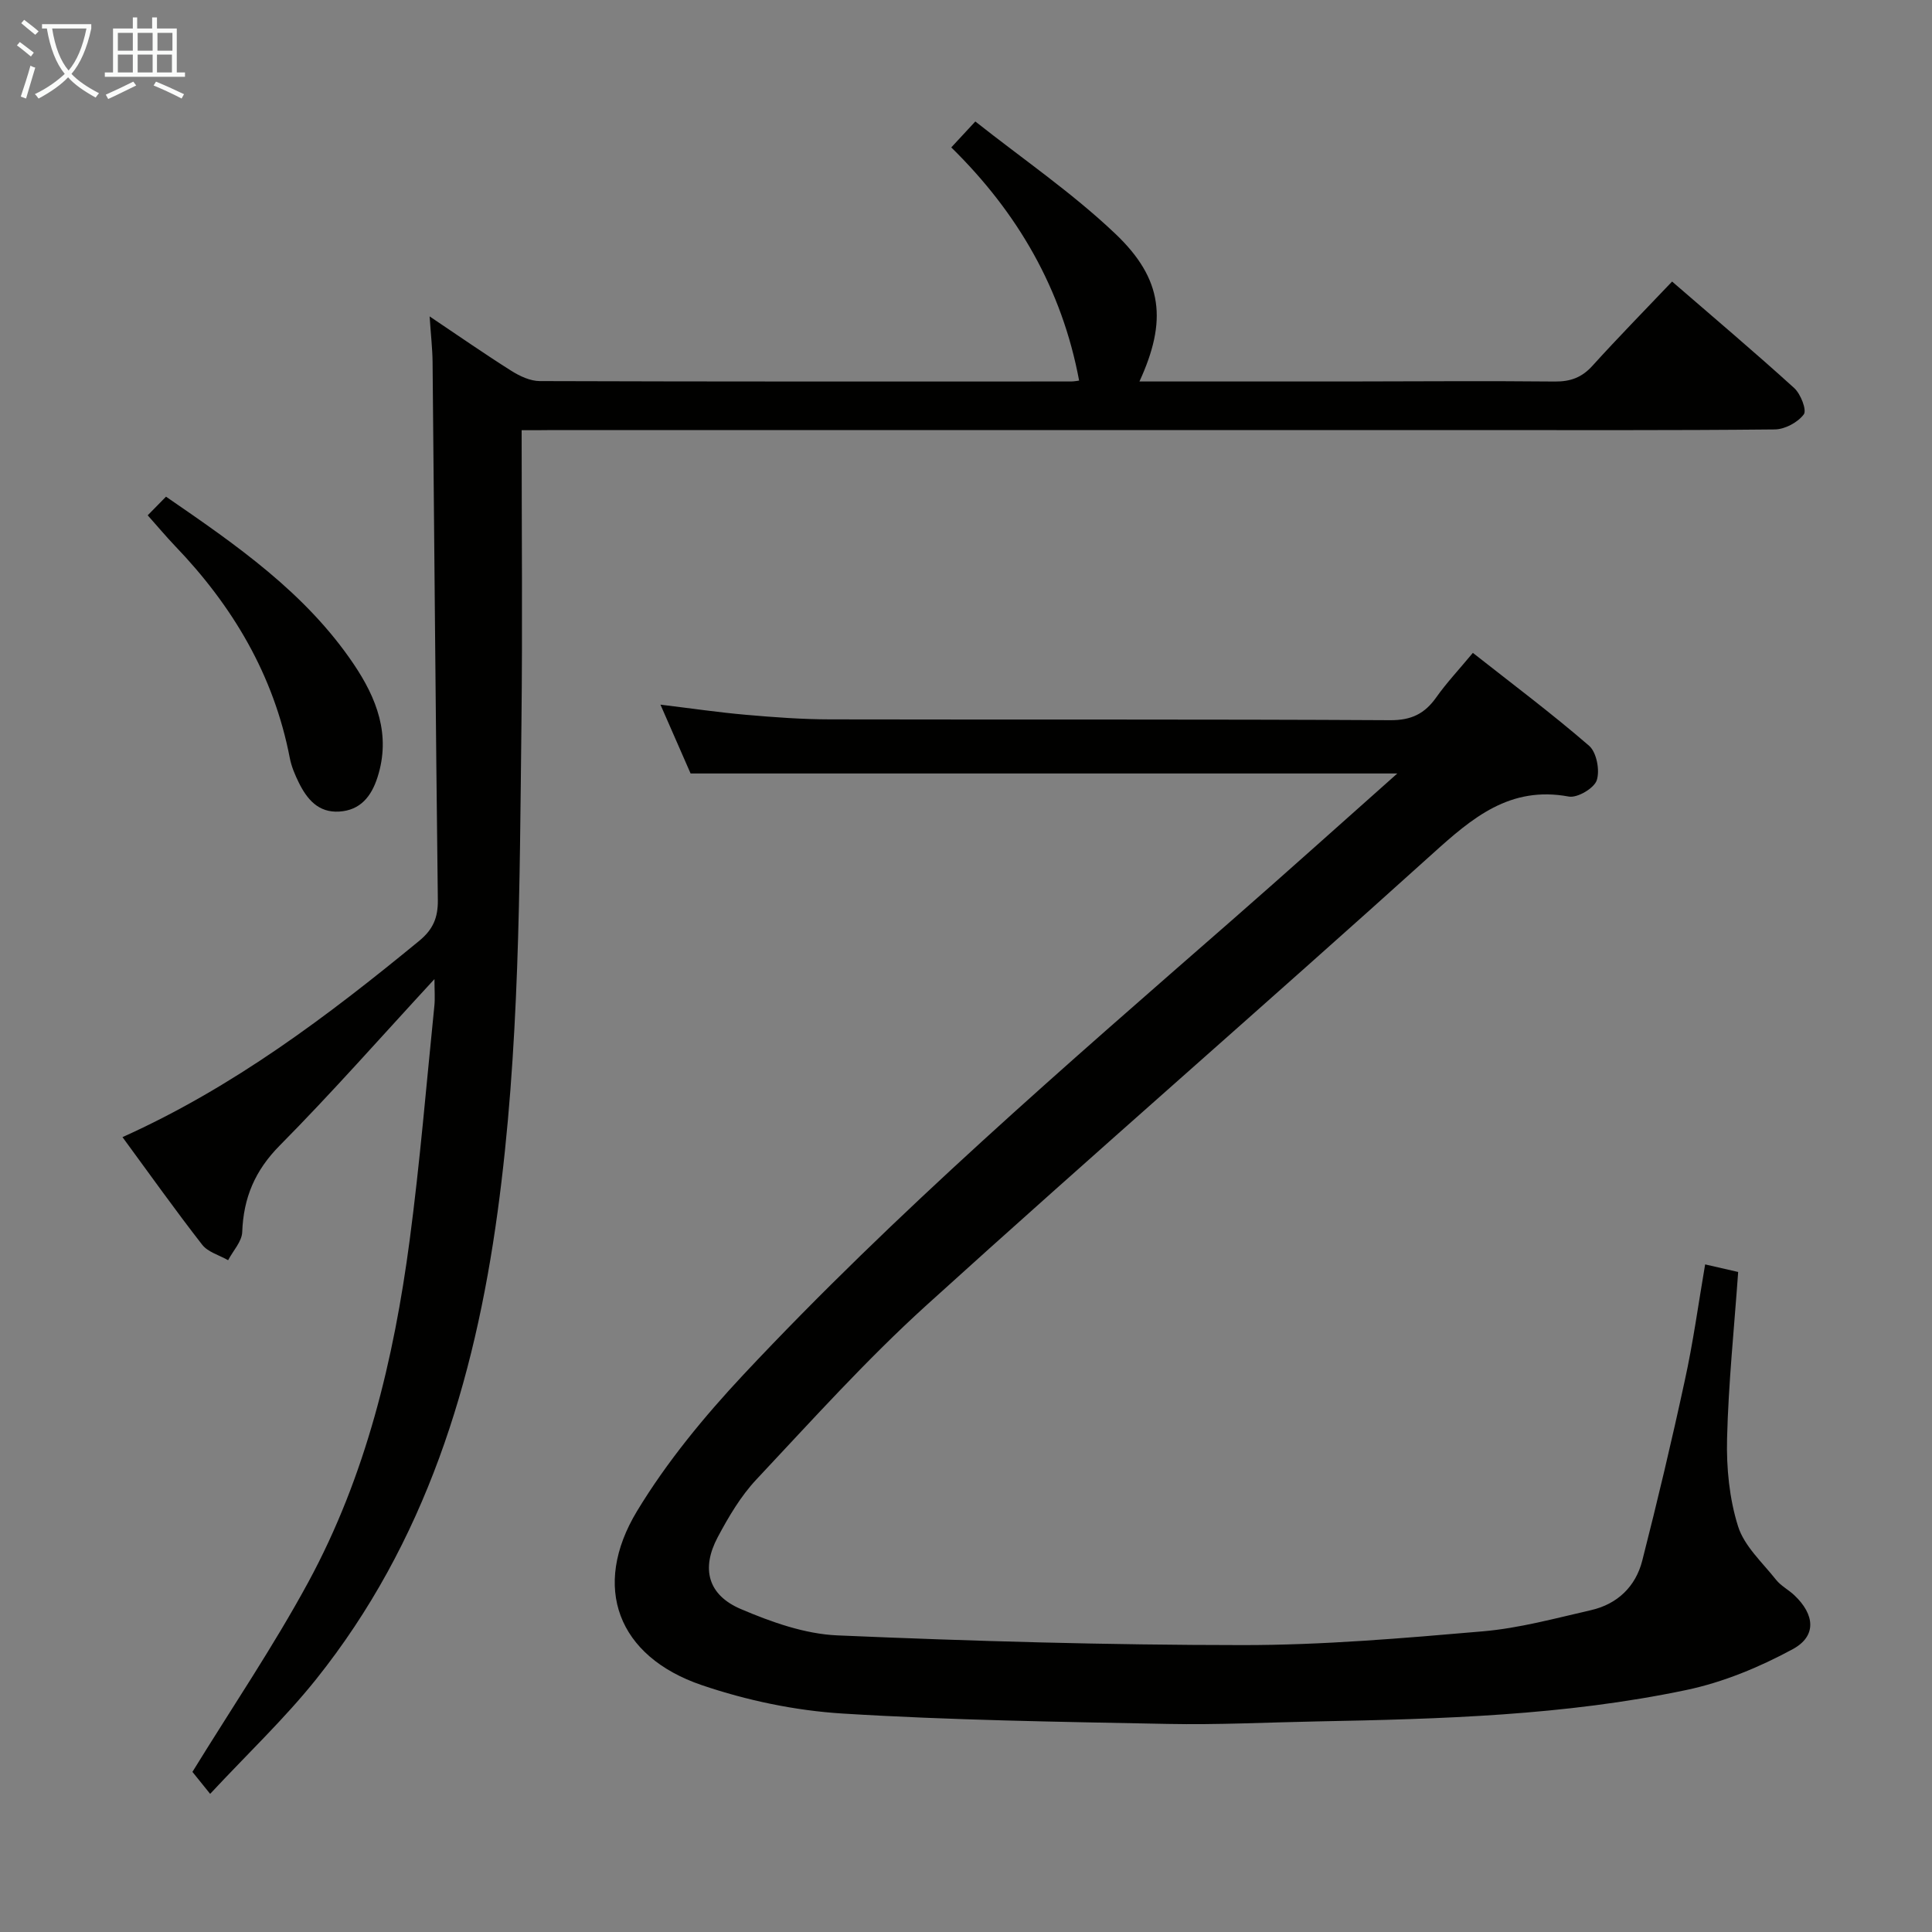 <svg enable-background="new 0 0 400 400" viewBox="0 0 400 400" xmlns="http://www.w3.org/2000/svg"><rect x="0" y="0" width="400" height="400" fill="#808080" stroke="none"/><g fill="#010100"><path d="m353.03 261.78c2.65.61 4.71 1.08 6.84 1.57-.83 11.67-2.02 23.08-2.3 34.51-.15 6.05.47 12.4 2.27 18.13 1.29 4.12 5.04 7.5 7.86 11.07 1.01 1.28 2.6 2.08 3.8 3.22 4.23 3.99 4.67 8.45-.33 11.16-6.88 3.73-14.42 6.86-22.05 8.46-25.15 5.28-50.79 6.01-76.4 6.5-10.31.2-20.63.73-30.93.52-22.46-.44-44.94-.76-67.35-2.15-9.82-.61-19.81-2.71-29.14-5.88-17.42-5.92-22.91-20.33-13.4-36.05 6.14-10.14 13.88-19.53 22.01-28.22 31.59-33.71 66.54-63.85 101.27-94.21 11.26-9.85 22.39-19.85 34.12-30.27-49.13 0-97.42 0-146.32 0-1.79-4.08-3.89-8.9-6.24-14.25 6.27.76 11.97 1.6 17.69 2.1 5.79.51 11.62.94 17.43.95 38.66.08 77.33-.05 115.99.17 4.39.02 7.13-1.36 9.52-4.74 2.1-2.97 4.62-5.65 7.57-9.2 8.14 6.41 16.34 12.55 24.06 19.23 1.56 1.35 2.27 5.1 1.59 7.15-.55 1.65-4.02 3.7-5.78 3.37-12.21-2.27-20 4.41-28.27 11.88-34.73 31.34-70.06 62.01-104.72 93.43-12.43 11.27-23.71 23.82-35.21 36.07-3.25 3.46-5.77 7.74-8.02 11.97-3.46 6.51-2.02 11.96 4.78 14.86 6.33 2.7 13.25 5.17 20.01 5.46 27.93 1.2 55.9 2 83.85 2.01 16.6.01 33.22-1.42 49.78-2.85 7.54-.65 14.99-2.69 22.41-4.39 5.45-1.25 9.22-4.88 10.59-10.24 3.15-12.35 6.1-24.76 8.79-37.22 1.74-7.89 2.83-15.93 4.23-24.12z"/><path d="m108 89.07c0 20.74.19 40.72-.04 60.7-.39 33.75-.36 67.54-4.93 101.09-4.8 35.27-14.98 68.53-37.58 96.81-6.51 8.14-14.15 15.37-21.94 23.73-1.89-2.35-3.11-3.87-3.67-4.55 8.17-13.28 16.74-25.92 23.99-39.28 11.93-22.01 17.71-46.1 20.98-70.75 2.14-16.13 3.47-32.36 5.12-48.56.16-1.57.02-3.17.02-5.55-11 11.91-21.19 23.5-32.03 34.45-5.14 5.19-7.51 10.82-7.77 17.91-.07 1.98-1.9 3.89-2.92 5.84-1.82-1.04-4.17-1.67-5.36-3.19-5.61-7.2-10.89-14.64-16.51-22.29 22.99-10.34 42.46-25.06 61.4-40.61 2.9-2.38 3.93-4.81 3.89-8.48-.45-37.13-.73-74.26-1.09-111.39-.03-2.8-.36-5.6-.61-9.44 6.05 4.06 11.42 7.8 16.94 11.28 1.73 1.09 3.89 2.1 5.86 2.11 36.66.12 73.31.09 109.97.08.64 0 1.28-.13 1.7-.18-3.54-18.94-12.71-34.78-26.47-48.28 1.57-1.69 2.8-3.01 4.98-5.37 9.75 7.72 20.05 14.76 28.98 23.24 9.94 9.44 10.74 18.1 5 30.59 14.3 0 28.41.01 42.52 0 14.5-.01 28.99-.14 43.49.01 3.26.03 5.61-.85 7.8-3.28 5.23-5.78 10.69-11.34 16.47-17.42 8.58 7.43 17.06 14.59 25.28 22.05 1.34 1.22 2.65 4.57 1.98 5.46-1.23 1.65-3.91 3.09-6 3.11-21.66.22-43.32.13-64.98.13-62.65 0-125.3 0-187.95 0-1.98.03-3.94.03-6.52.03z"/><path d="m30.58 106.69c1.47-1.5 2.51-2.56 3.79-3.86 14.54 10 28.87 19.87 38.84 34.64 4.78 7.08 7.76 14.69 4.95 23.45-1.26 3.93-3.52 6.85-7.96 7.11-4.3.25-6.63-2.56-8.33-5.99-.8-1.62-1.53-3.34-1.87-5.1-3.31-17.18-11.83-31.5-23.82-43.97-1.82-1.91-3.51-3.94-5.6-6.28z"/></g><path d="m6.4 11.7c-1-.8-1.9-1.6-2.9-2.3l.6-.7c.9.7 1.9 1.4 2.9 2.2zm-2.1 8.3c.7-2.1 1.4-4.2 2-6.4.2.1.6.3 1 .4-.7 2.3-1.3 4.4-1.9 6.4zm3-12.8c-1.1-.9-2.1-1.7-2.9-2.4l.6-.7c1 .8 2 1.5 3 2.4zm1.4-1.3v-.9h10.2v.9c-.9 4.2-2.3 7.3-4.1 9.4 1.3 1.4 3.2 2.7 5.7 4-.2.2-.4.5-.7.9-2.5-1.4-4.4-2.7-5.7-4.2-1.4 1.5-3.5 3-6.1 4.4 0 0 0 0-.1-.1-.3-.4-.5-.7-.7-.8 2.7-1.3 4.7-2.8 6.2-4.2-1.8-2.2-3-5.3-3.7-9.4zm9.2 0h-7.1c.6 3.8 1.7 6.7 3.4 8.7 1.7-2 2.9-4.8 3.7-8.7z" fill="#fafbfa"/><path d="m31.6 3.6h.9v2.3h4.1v9.1h1.7v.9h-16.6v-.9h1.7v-9.1h4.1v-2.3h.9v2.3h3.1v-2.3zm-4 13.3.6.8c-1.9.9-3.8 1.9-5.8 2.8-.2-.3-.3-.6-.5-.9 2-.9 3.9-1.8 5.7-2.7zm-3.2-10.1v3.7h3.1v-3.7zm0 4.5v3.7h3.1v-3.7zm4.1-4.5v3.7h3.1v-3.7zm0 4.5v3.7h3.1v-3.7zm9.1 9.1c-2.1-1.1-4.1-2-5.8-2.7l.5-.8c2.2.9 4.1 1.8 5.8 2.6zm-1.9-13.6h-3.1v3.7h3.1zm-3.2 4.5v3.7h3.1v-3.7z" fill="#fafbfa"/></svg>